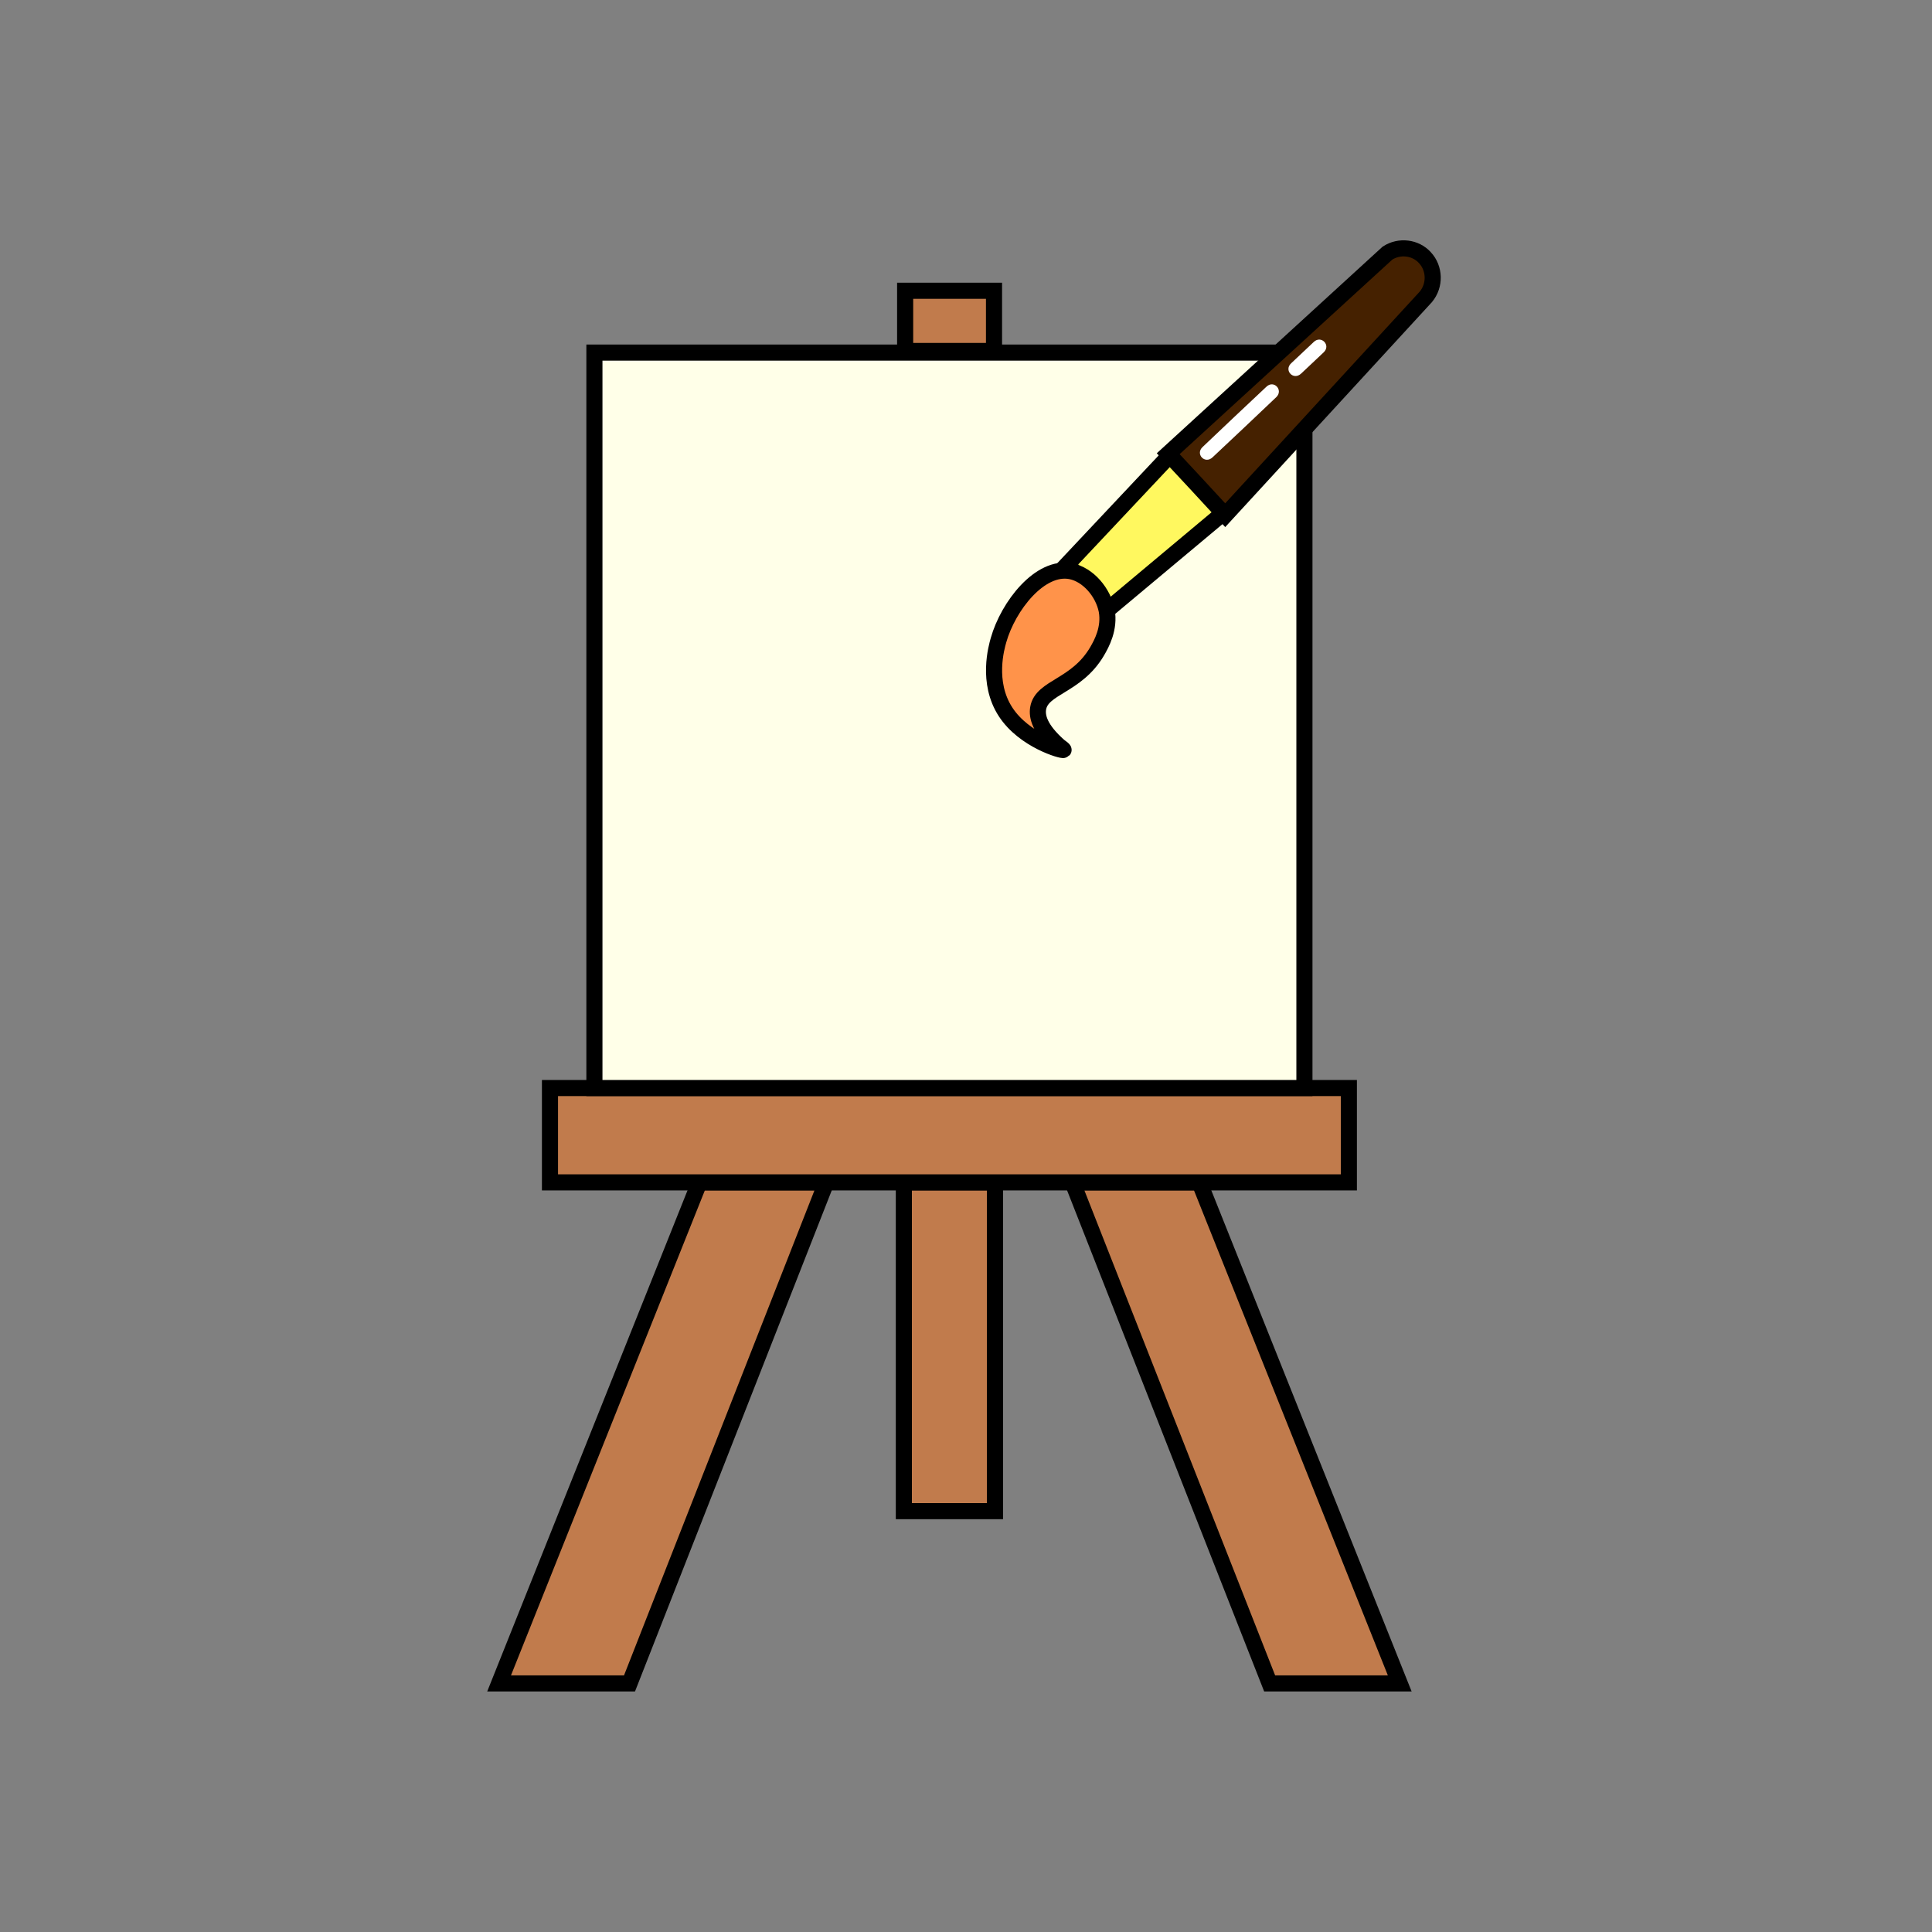 <?xml version="1.0" encoding="utf-8"?>
<!-- Generator: Adobe Illustrator 27.1.1, SVG Export Plug-In . SVG Version: 6.00 Build 0)  -->
<svg version="1.1" id="Layer_1" xmlns="http://www.w3.org/2000/svg" xmlns:xlink="http://www.w3.org/1999/xlink" x="0px" y="0px"
	 viewBox="0 0 600 600" style="enable-background:new 0 0 600 600;" xml:space="preserve">
<rect x="0" y="0" width="600" height="600" fill="#808080" stroke="none"/>
<style type="text/css">
	.st0{fill:#C17B4C;stroke:#000000;stroke-width:5;stroke-miterlimit:10;}
	.st1{fill:#FFFFE8;stroke:#000000;stroke-width:5;stroke-miterlimit:10;}
	.st2{fill:#FFF85F;stroke:#000000;stroke-width:5;stroke-miterlimit:10;}
	.st3{fill:#452100;stroke:#000000;stroke-width:5;stroke-miterlimit:10;}
	.st4{fill:#FF934A;stroke:#000000;stroke-width:5;stroke-miterlimit:10;}
	.st5{fill:#FFFFFF;}
</style>
<g id="outline-Toys">
</g>
<g id="outline-Cooking">
</g>
<g id="outline-Swimming">
</g>
<g id="outline-Playing_Chess">
</g>
<g id="outline-Tennis">
</g>
<g id="outline-Writing">
</g>
<g id="outline-Surfing">
</g>
<g id="outline-Skating">
</g>
<g id="outline-Movie">
</g>
<g id="outline-Photography">
</g>
<g id="outline-Work_Out">
</g>
<g id="outline-Gaming">
</g>
<g id="outline-Sewing">
</g>
<g id="outline-Baking">
</g>
<g id="outline-Gardening">
</g>
<g id="outline-Hiking">
</g>
<g id="outline-Painting">
</g>
<g id="outline-Riding">
</g>
<g id="outline-Fishing">
</g>
<g id="outline-Knitting">
</g>
<g id="color-Toys_1_">
</g>
<g id="color-Cooking_1_">
</g>
<g id="color-Swimming_1_">
</g>
<g id="color-Playing_Chess_1_">
</g>
<g id="color-Tennis_1_">
</g>
<g id="color-Writing_1_">
</g>
<g id="color-Surfing_1_">
</g>
<g id="color-Skating_1_">
</g>
<g id="color-Movie_1_">
</g>
<g id="color-Photography_1_">
</g>
<g id="color-Work_Out_1_">
</g>
<g id="color-Gaming_1_">
</g>
<g id="color-Sewing_1_">
</g>
<g id="color-Baking_1_">
</g>
<g id="color-Hiking_1_">
</g>
<g id="color-Painting_1_">
</g>
<g id="color-Riding_1_">
</g>
<g id="color-Fishing_1_">
</g>
<g id="color-Knitting_1_">
</g>
<g>
	<g>
		<rect x="281.1" y="90.3" class="st0" width="27.6" height="18.7"/>
		<g>
			<g>
				<polygon class="st0" points="217.2,367.2 155,522.8 195.5,522.8 256.6,367.2 				"/>
				<rect x="280.7" y="367.2" class="st0" width="28.3" height="102.1"/>
				<polygon class="st0" points="372.5,367.2 434.7,522.8 394.3,522.8 333.1,367.2 				"/>
			</g>
			<rect x="170.8" y="337.9" class="st0" width="248.1" height="29.3"/>
		</g>
	</g>
	<rect x="184.6" y="109.5" class="st1" width="220.5" height="228.4"/>
	<g>
		<path class="st2" d="M364.8,139.8c5.4,6.2,10.9,12.4,16.3,18.5c-12.5,10.4-24.9,20.9-37.4,31.3c-4.1-4.8-8.1-9.6-12.2-14.4
			C342.6,163.4,353.7,151.6,364.8,139.8z"/>
		<path class="st3" d="M362.8,140.9c22.7-20.8,45.4-41.5,68.1-62.3c3.7-2.4,8.7-1.8,11.6,1.4c3.1,3.3,3.3,8.6,0.3,12.2
			c-20.8,22.6-41.5,45.2-62.3,67.8C374.6,153.6,368.7,147.2,362.8,140.9z"/>
		<path class="st4" d="M330.3,232.9c0.1-0.1-0.7-0.7-1.4-1.2c-6.1-5.4-6.9-9.2-6.5-11.7c1.1-6.7,11.9-6.8,18.3-17.7
			c1.4-2.4,4-7.1,3-12.7c-1.1-5.6-5.7-11.1-11.1-12.2c-9.6-1.9-19.5,10.8-22.5,21.4c-0.6,2.1-3.8,13.1,2.2,22.3
			C318.1,230,330.1,233.3,330.3,232.9z"/>
	</g>
</g>
<g>
	<g>
		<path class="st5" d="M393.3,120.1c-6.6,6.2-13.2,12.4-19.8,18.7c-2.4,2.2,0.7,5.5,3.1,3.2c6.6-6.2,13.2-12.4,19.8-18.7
			C398.6,121.1,395.6,117.9,393.3,120.1L393.3,120.1z"/>
	</g>
</g>
<g>
	<g>
		<path class="st5" d="M408,106.2c-2.3,2.2-4.7,4.4-7,6.6c-2.4,2.2,0.7,5.5,3.1,3.2c2.3-2.2,4.7-4.4,7-6.6S410.3,104,408,106.2
			L408,106.2z"/>
	</g>
</g>
</svg>
